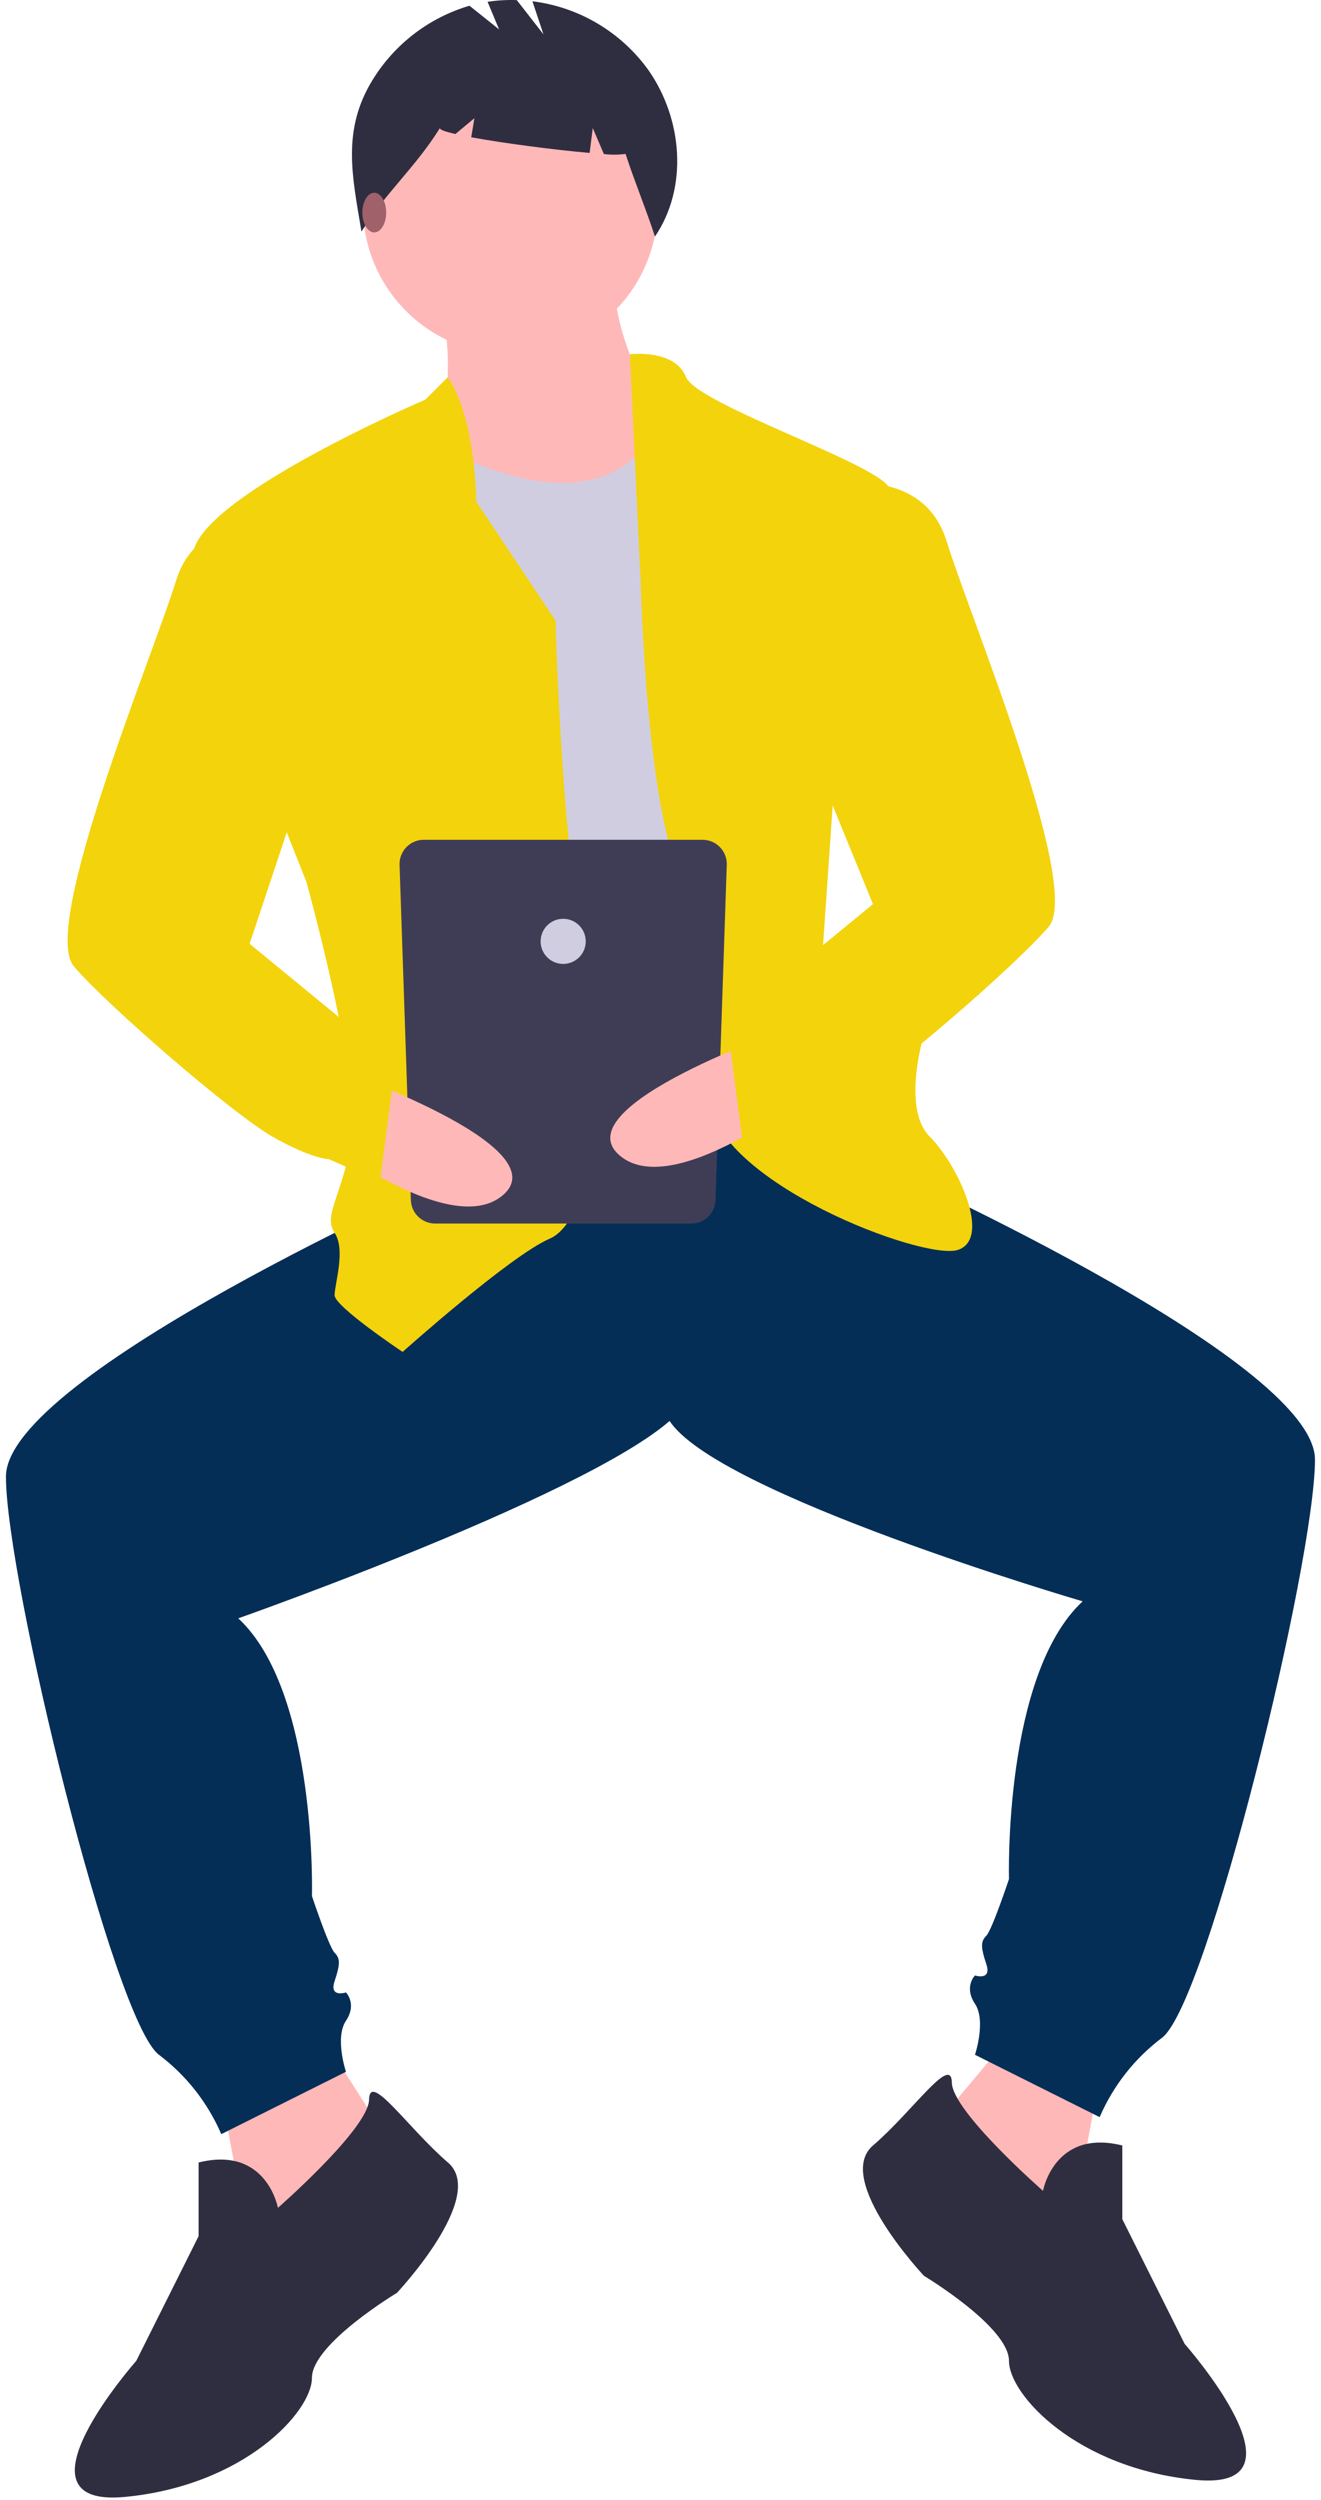 <svg width="74" height="140" viewBox="0 0 74 140" fill="none" xmlns="http://www.w3.org/2000/svg">
<path d="M61.6 116.345L59.695 126.503L51.441 120.154L56.362 114.282L61.6 116.345Z" fill="#FFB8B8"/>
<path d="M12.396 117.297L14.3 127.456L22.554 121.107L18.586 114.917L12.396 117.297Z" fill="#FFB8B8"/>
<path d="M43.823 59.84L48.585 64.919C48.585 64.919 73.663 76.029 73.663 81.743C73.663 87.457 67.632 112.218 65.092 114.123C63.562 115.276 62.359 116.808 61.6 118.567L54.616 115.075C54.616 115.075 55.251 113.171 54.616 112.218C53.981 111.266 54.616 110.631 54.616 110.631C54.616 110.631 55.569 110.948 55.251 109.996C54.934 109.044 54.934 108.726 55.251 108.409C55.569 108.091 56.521 105.234 56.521 105.234C56.521 105.234 56.203 93.806 60.648 89.68C60.648 89.68 40.014 83.648 37.474 79.521C34.935 75.394 34.3 60.474 34.3 60.474L43.823 59.84Z" fill="#052E57"/>
<path d="M58.426 122.694C58.426 122.694 59.061 119.202 62.87 120.154V124.281L66.362 131.265C66.362 131.265 73.663 139.518 66.997 138.884C60.331 138.249 56.521 134.122 56.521 132.217C56.521 130.312 51.76 127.455 51.76 127.455C51.76 127.455 46.68 122.059 48.903 120.154C51.125 118.25 53.296 115.02 53.321 116.635C53.347 118.25 58.426 122.694 58.426 122.694Z" fill="#2F2E41"/>
<path d="M30.173 57.617L25.411 65.871C25.411 65.871 0.333 76.981 0.333 82.696C0.333 88.41 6.364 113.17 8.904 115.075C10.434 116.229 11.637 117.76 12.396 119.519L19.38 116.027C19.38 116.027 18.745 114.123 19.38 113.17C20.015 112.218 19.38 111.583 19.38 111.583C19.38 111.583 18.427 111.901 18.745 110.948C19.062 109.996 19.062 109.679 18.745 109.361C18.427 109.044 17.475 106.187 17.475 106.187C17.475 106.187 17.792 94.758 13.348 90.632C13.348 90.632 35.887 82.696 38.426 78.569C41.679 73.284 39.301 51.58 40.014 58.887L30.173 57.617Z" fill="#052E57"/>
<path d="M15.569 123.646C15.569 123.646 14.934 120.154 11.125 121.107V125.233L7.633 132.217C7.633 132.217 0.332 140.471 6.998 139.836C13.665 139.201 17.474 135.074 17.474 133.17C17.474 131.265 22.236 128.408 22.236 128.408C22.236 128.408 27.315 123.011 25.093 121.107C22.871 119.202 20.7 115.972 20.674 117.587C20.649 119.202 15.569 123.646 15.569 123.646Z" fill="#2F2E41"/>
<path d="M28.586 19.841C24.028 19.841 20.333 16.146 20.333 11.588C20.333 7.029 24.028 3.334 28.586 3.334C33.145 3.334 36.84 7.029 36.84 11.588C36.84 16.146 33.145 19.841 28.586 19.841Z" fill="#FFB8B8"/>
<path d="M34.299 15.397C34.299 15.397 34.617 22.063 38.743 23.968C42.87 25.873 32.077 32.539 32.077 32.539L24.141 28.412C24.141 28.412 26.045 19.206 24.458 17.302C22.871 15.397 34.299 15.397 34.299 15.397Z" fill="#FFB8B8"/>
<path d="M22.872 23.968C22.872 23.968 33.931 31.509 37.29 22.977C37.29 22.977 45.411 26.19 45.094 28.412C44.776 30.634 45.728 61.109 45.728 61.109C45.728 61.109 32.396 64.918 28.586 61.109C24.777 57.3 22.872 23.968 22.872 23.968Z" fill="#D0CDE1"/>
<path d="M25.078 21.132L23.823 22.381C23.823 22.381 10.491 28.095 10.808 31.269C11.126 34.444 17.157 49.364 17.157 49.364C17.157 49.364 20.332 60.792 19.697 63.966C19.062 67.141 18.11 68.093 18.744 69.045C19.379 69.998 18.744 71.902 18.744 72.537C18.744 73.172 22.554 75.712 22.554 75.712C22.554 75.712 28.585 70.315 30.807 69.363C33.029 68.41 34.617 61.109 33.029 54.76C31.442 48.411 31.125 34.761 31.125 34.761L26.68 28.095C26.68 28.095 26.65 23.374 25.078 21.132Z" fill="#F3D30C"/>
<path d="M35.282 19.841C35.282 19.841 37.791 19.524 38.426 21.111C39.061 22.698 49.854 26.19 49.854 27.46C49.854 28.73 46.68 44.602 46.68 44.602L46.045 53.808L51.759 57.935C51.759 57.935 50.489 62.062 52.077 63.649C53.664 65.236 55.569 69.363 53.664 69.998C51.759 70.632 40.014 66.188 39.696 61.427C39.379 56.665 40.648 53.173 38.426 49.681C36.204 46.189 35.887 32.539 35.887 32.539L35.282 19.841Z" fill="#F3D30C"/>
<path d="M20.877 4.466C22.111 2.463 24.042 0.986 26.299 0.321L27.957 1.647L27.312 0.1C27.855 0.018 28.403 -0.014 28.951 0.006L30.443 1.923L29.825 0.071C31.12 0.232 32.367 0.659 33.488 1.326C34.609 1.993 35.579 2.885 36.338 3.946C38.237 6.683 38.557 10.49 36.69 13.249C36.177 11.674 35.555 10.195 35.043 8.62C34.64 8.675 34.231 8.677 33.828 8.626L33.205 7.171L33.03 8.565C31.097 8.396 28.23 8.026 26.398 7.688L26.576 6.619L25.51 7.507C24.949 7.378 24.615 7.261 24.643 7.171C23.28 9.368 21.612 10.771 20.249 12.969C19.732 9.869 19.136 7.293 20.877 4.466Z" fill="#2F2E41"/>
<path d="M20.966 13.016C20.598 13.016 20.299 12.519 20.299 11.905C20.299 11.291 20.598 10.794 20.966 10.794C21.334 10.794 21.633 11.291 21.633 11.905C21.633 12.519 21.334 13.016 20.966 13.016Z" fill="#A0616A"/>
<path d="M24.375 68.523H38.72C39.081 68.523 39.428 68.38 39.683 68.124C39.938 67.869 40.082 67.523 40.082 67.162L40.714 48.391C40.714 48.212 40.679 48.035 40.61 47.87C40.542 47.705 40.441 47.555 40.315 47.428C40.189 47.302 40.039 47.202 39.873 47.133C39.708 47.065 39.531 47.03 39.352 47.03H23.743C23.564 47.03 23.387 47.065 23.222 47.133C23.056 47.202 22.906 47.302 22.78 47.428C22.654 47.555 22.553 47.705 22.485 47.87C22.416 48.035 22.381 48.212 22.381 48.391L23.014 67.162C23.014 67.523 23.157 67.869 23.412 68.124C23.668 68.38 24.014 68.523 24.375 68.523Z" fill="#3F3D56"/>
<path d="M31.548 53.983C30.85 53.983 30.284 53.417 30.284 52.719C30.284 52.021 30.85 51.455 31.548 51.455C32.246 51.455 32.812 52.021 32.812 52.719C32.812 53.417 32.246 53.983 31.548 53.983Z" fill="#D0CDE1"/>
<path d="M18.66 59.798C18.66 59.798 31.332 64.142 28.199 66.909C25.067 69.675 16.721 62.843 16.721 62.843L18.66 59.798Z" fill="#FFB8B8"/>
<path d="M15.887 29.364C15.887 29.364 11.126 28.412 9.856 32.539C8.586 36.666 2.237 51.903 4.142 54.125C6.047 56.347 13.03 62.379 15.252 63.649C17.475 64.918 18.427 64.918 18.427 64.918L21.284 66.188L22.236 58.887L18.978 56.957L13.983 52.855L16.84 44.285L15.887 29.364Z" fill="#F3D30C"/>
<path d="M44.224 57.576C44.224 57.576 31.553 61.92 34.685 64.686C37.818 67.453 46.164 60.621 46.164 60.621L44.224 57.576Z" fill="#FFB8B8"/>
<path d="M46.998 27.143C46.998 27.143 51.759 26.19 53.029 30.317C54.299 34.444 60.648 49.681 58.743 51.903C56.838 54.126 49.855 60.157 47.632 61.427C45.41 62.697 44.458 62.697 44.458 62.697L41.601 63.966L40.648 56.665L43.907 54.735L48.902 50.634L44.299 39.364L46.998 27.143Z" fill="#F3D30C"/>
</svg>
